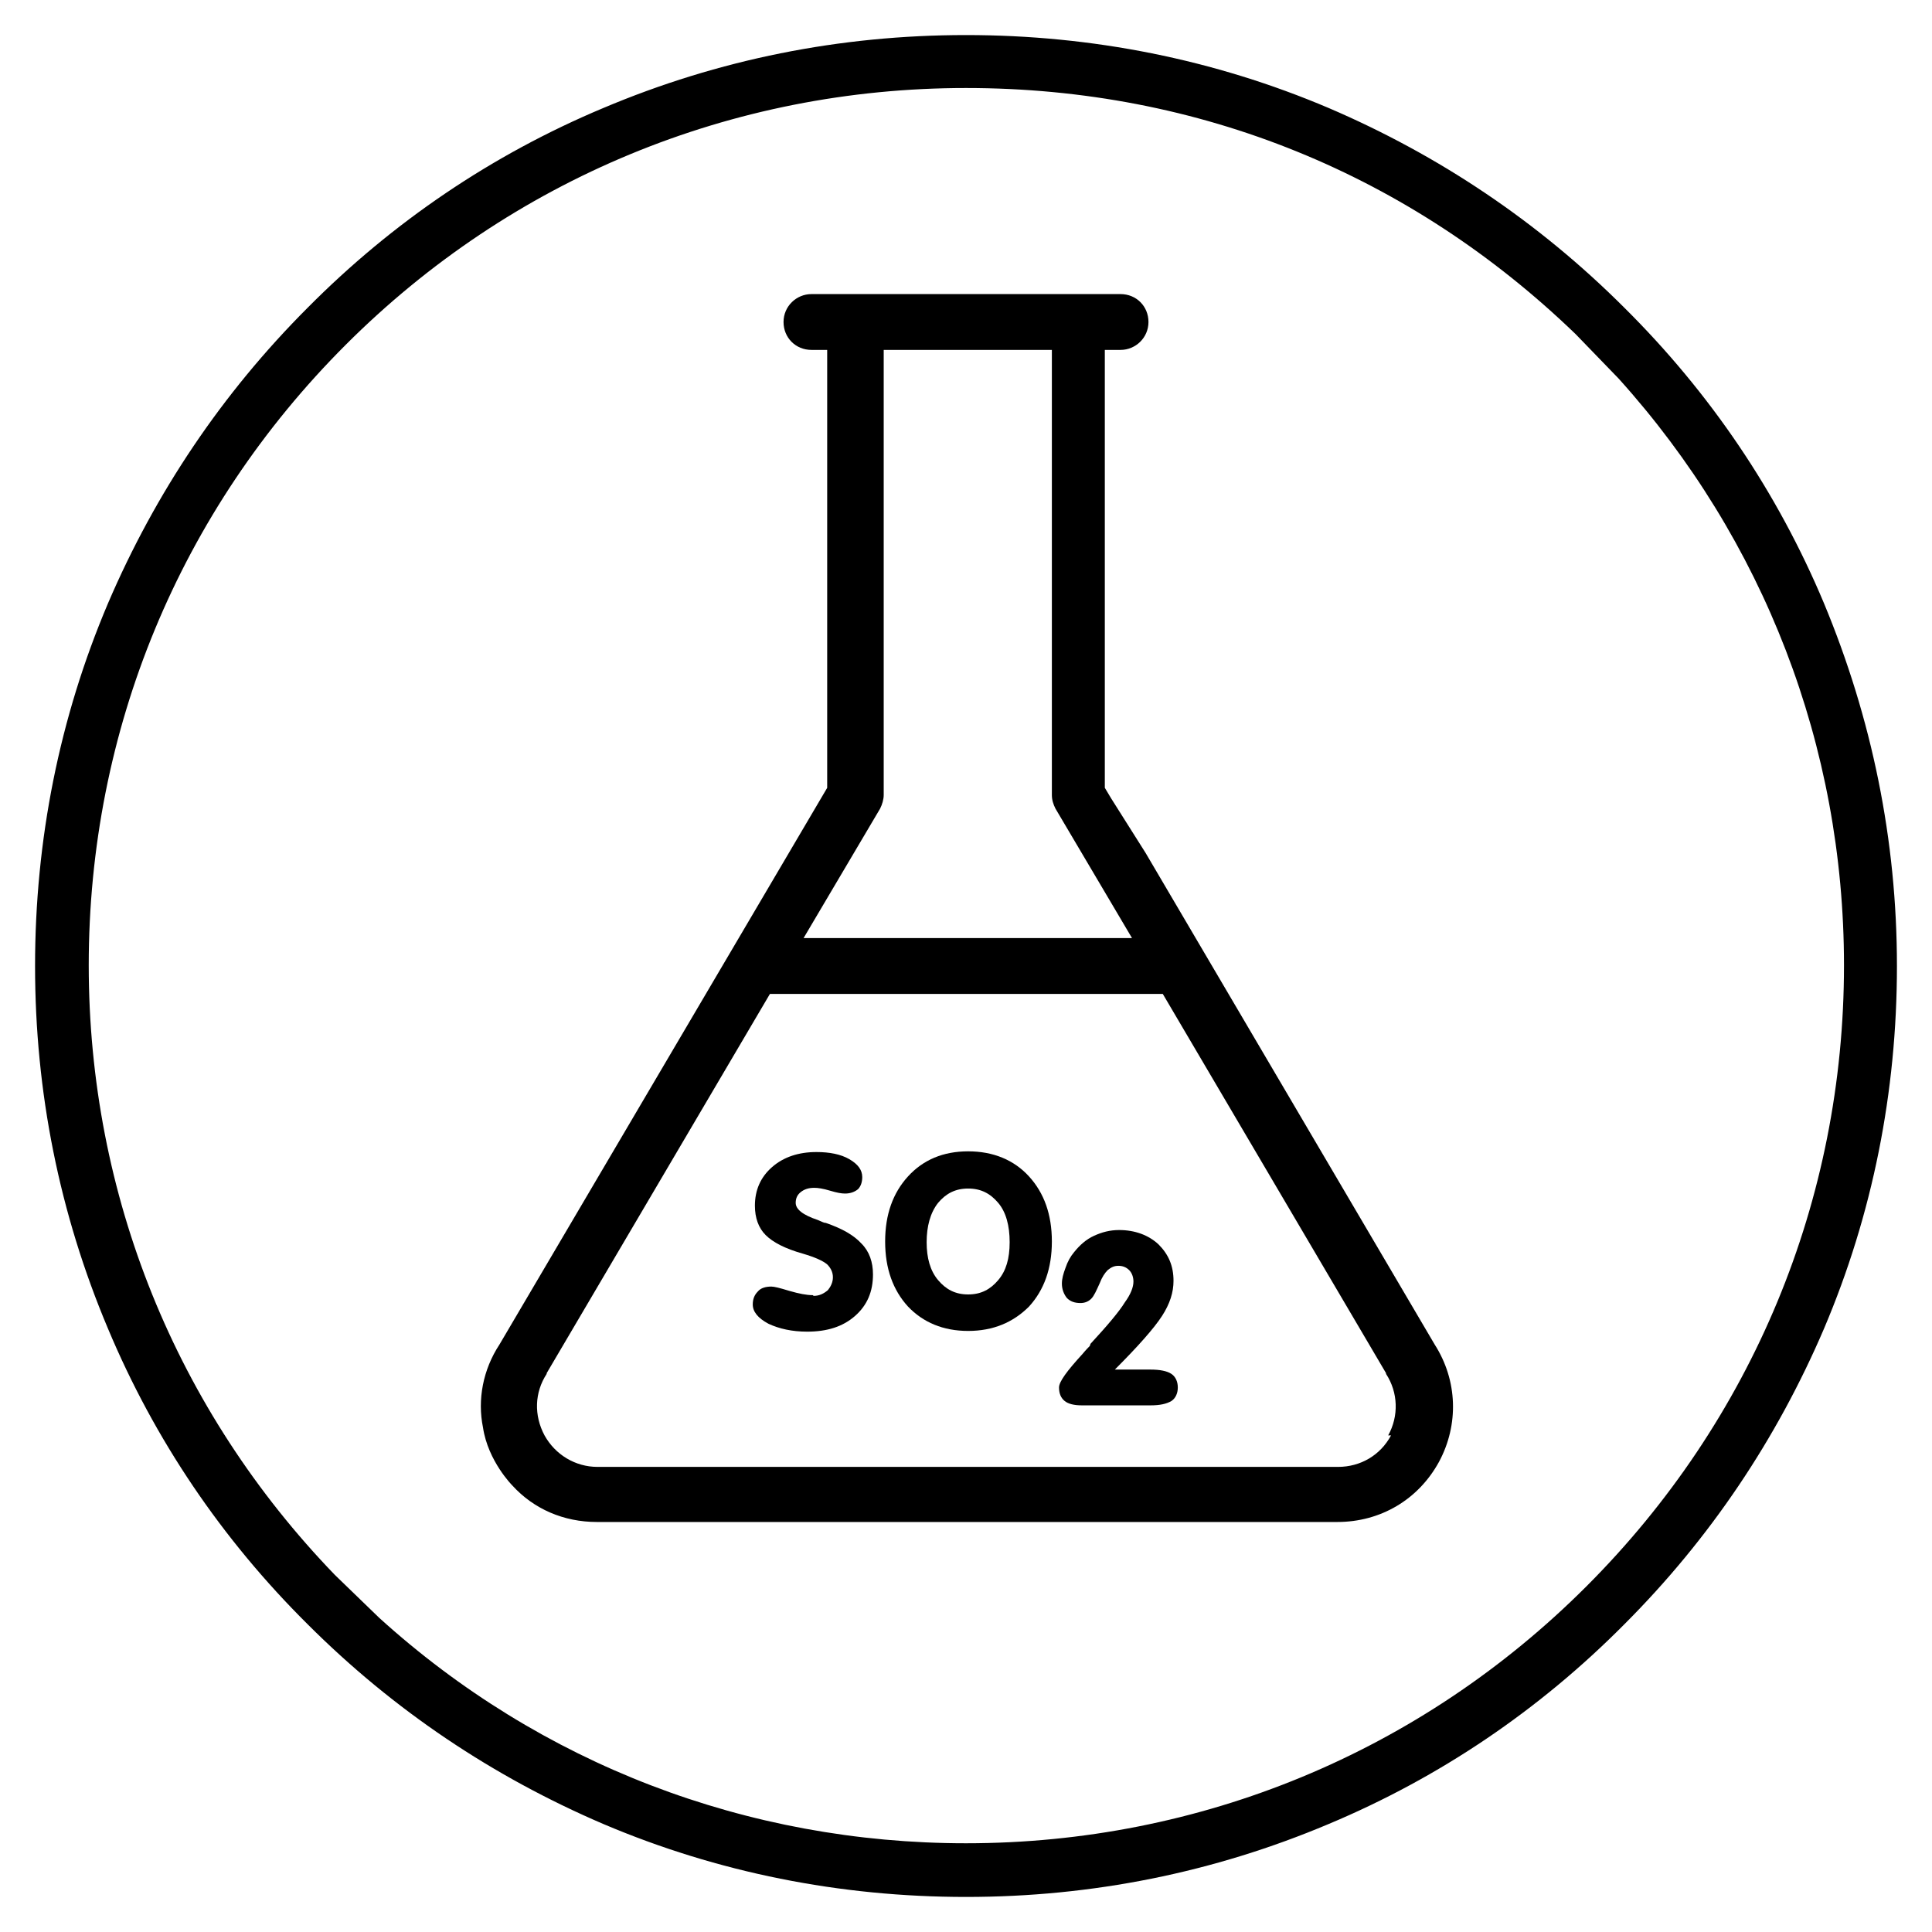 <?xml version="1.0" encoding="UTF-8"?>
<svg id="Capa_1" data-name="Capa 1" xmlns="http://www.w3.org/2000/svg" viewBox="0 0 27 27">
  <defs>
    <style>
      .cls-1 {
        stroke-width: 0px;
      }
    </style>
  </defs>
  <path class="cls-1" d="m25.49,8.43c-.65-1.55-1.59-2.94-2.79-4.13-1.2-1.2-2.59-2.13-4.13-2.79-1.6-.68-3.31-1.02-5.07-1.02s-3.46.34-5.07,1.02c-1.55.65-2.94,1.59-4.13,2.79-1.2,1.2-2.13,2.59-2.79,4.13-.68,1.6-1.02,3.31-1.02,5.07s.34,3.46,1.02,5.07c.65,1.55,1.59,2.94,2.79,4.13,1.2,1.2,2.59,2.13,4.13,2.79,1.6.68,3.31,1.02,5.07,1.02s3.46-.34,5.07-1.02c1.55-.65,2.94-1.59,4.13-2.79,1.2-1.2,2.13-2.59,2.79-4.13.68-1.6,1.02-3.31,1.02-5.07,0-1.76-.35-3.46-1.02-5.07Zm-3.56-3.08.69-.06c2.03,2.25,3.15,5.14,3.15,8.2,0,3.28-1.28,6.36-3.6,8.68h0c-2.32,2.32-5.4,3.59-8.67,3.59-3.06,0-5.95-1.11-8.2-3.15l-.62-.6c-2.22-2.3-3.44-5.31-3.44-8.52h0c0-3.28,1.27-6.35,3.59-8.67,2.32-2.32,5.4-3.59,8.67-3.59s6.22,1.22,8.52,3.44l.6.62Z"/>
  <path class="cls-1" d="m15.53,11.16l-.09-.15v-6.12h.22c.21,0,.39-.17.39-.39s-.17-.39-.39-.39h-4.32c-.21,0-.39.17-.39.39s.17.39.39.39h.22v6.12l-4.58,7.78c-.23.35-.31.77-.23,1.16.07.47.41.81.41.81.3.33.72.51,1.18.51h10.35c.6,0,1.13-.31,1.42-.84.28-.52.26-1.14-.06-1.64l-4.04-6.87m-3.71-.62c.03-.06.05-.13.05-.19v-6.22h2.35v6.22c0,.07.02.13.05.19l1.07,1.81h-4.59s1.07-1.81,1.07-1.81Zm7.14,8.76c-.15.28-.43.44-.74.44h-10.35c-.31,0-.59-.17-.74-.44h0c-.15-.28-.14-.6.03-.86,0,0,0-.01,0-.01l3.12-5.3h5.49l3.12,5.3s0,.01,0,.01c.17.26.18.59.03.86Z"/>
  <path class="cls-1" d="m11.36,18.1c-.09,0-.19-.02-.33-.06-.13-.04-.21-.06-.25-.06-.08,0-.15.02-.19.07-.05.05-.07.11-.07.18,0,.1.07.19.22.27.15.07.33.11.54.11.28,0,.5-.07.67-.22.17-.15.25-.34.25-.58,0-.17-.05-.32-.16-.43-.11-.12-.27-.21-.5-.29-.03,0-.06-.02-.11-.04-.21-.07-.31-.15-.31-.24,0-.06.02-.11.07-.15.05-.04.11-.06.19-.06.05,0,.12.01.22.04.1.03.16.04.21.04.07,0,.13-.02.18-.06.04-.04.06-.1.06-.17,0-.1-.06-.18-.18-.25-.12-.07-.28-.1-.46-.1-.25,0-.46.07-.62.21-.16.14-.24.32-.24.54,0,.17.05.31.15.41.1.1.27.19.52.26.17.05.28.1.34.15.05.05.08.11.08.18s-.03.13-.07.18c-.06.05-.12.08-.2.08h0Z"/>
  <path class="cls-1" d="m13.11,16.81c.11-.13.24-.2.42-.2s.31.07.42.2c.11.13.16.32.16.55s-.05.4-.16.53c-.11.13-.24.2-.42.2s-.31-.07-.42-.2c-.11-.13-.16-.31-.16-.53s.05-.41.16-.55Zm.42,1.79c.35,0,.63-.12.85-.34.21-.23.32-.53.32-.91s-.11-.68-.32-.91c-.21-.23-.5-.35-.85-.35s-.63.12-.84.35c-.21.23-.32.53-.32.91s.11.68.32.91c.21.22.49.34.84.34h0Z"/>
  <path class="cls-1" d="m15.23,18.81s-.06.06-.1.11c-.22.24-.33.39-.33.47,0,.09.03.15.08.19.05.04.13.06.24.06h.96c.13,0,.22-.02.29-.06.06-.04.09-.11.09-.19s-.03-.15-.09-.19c-.06-.04-.16-.06-.29-.06h-.5c.33-.33.55-.58.66-.75.11-.17.16-.33.16-.49,0-.21-.07-.37-.21-.51-.14-.13-.33-.2-.55-.2-.13,0-.24.03-.35.08-.11.05-.2.13-.28.23-.05.06-.09.13-.12.22-.03.08-.05.15-.05.22,0,.08.03.15.07.2.05.05.11.07.19.07.06,0,.11-.02.15-.06.04-.04.07-.11.12-.22.03-.08.07-.14.11-.18.05-.04.09-.06.15-.06.06,0,.11.02.15.06.04.04.06.1.06.16,0,.08-.04.18-.12.29-.08.13-.24.32-.48.58h0Z"/>
</svg>